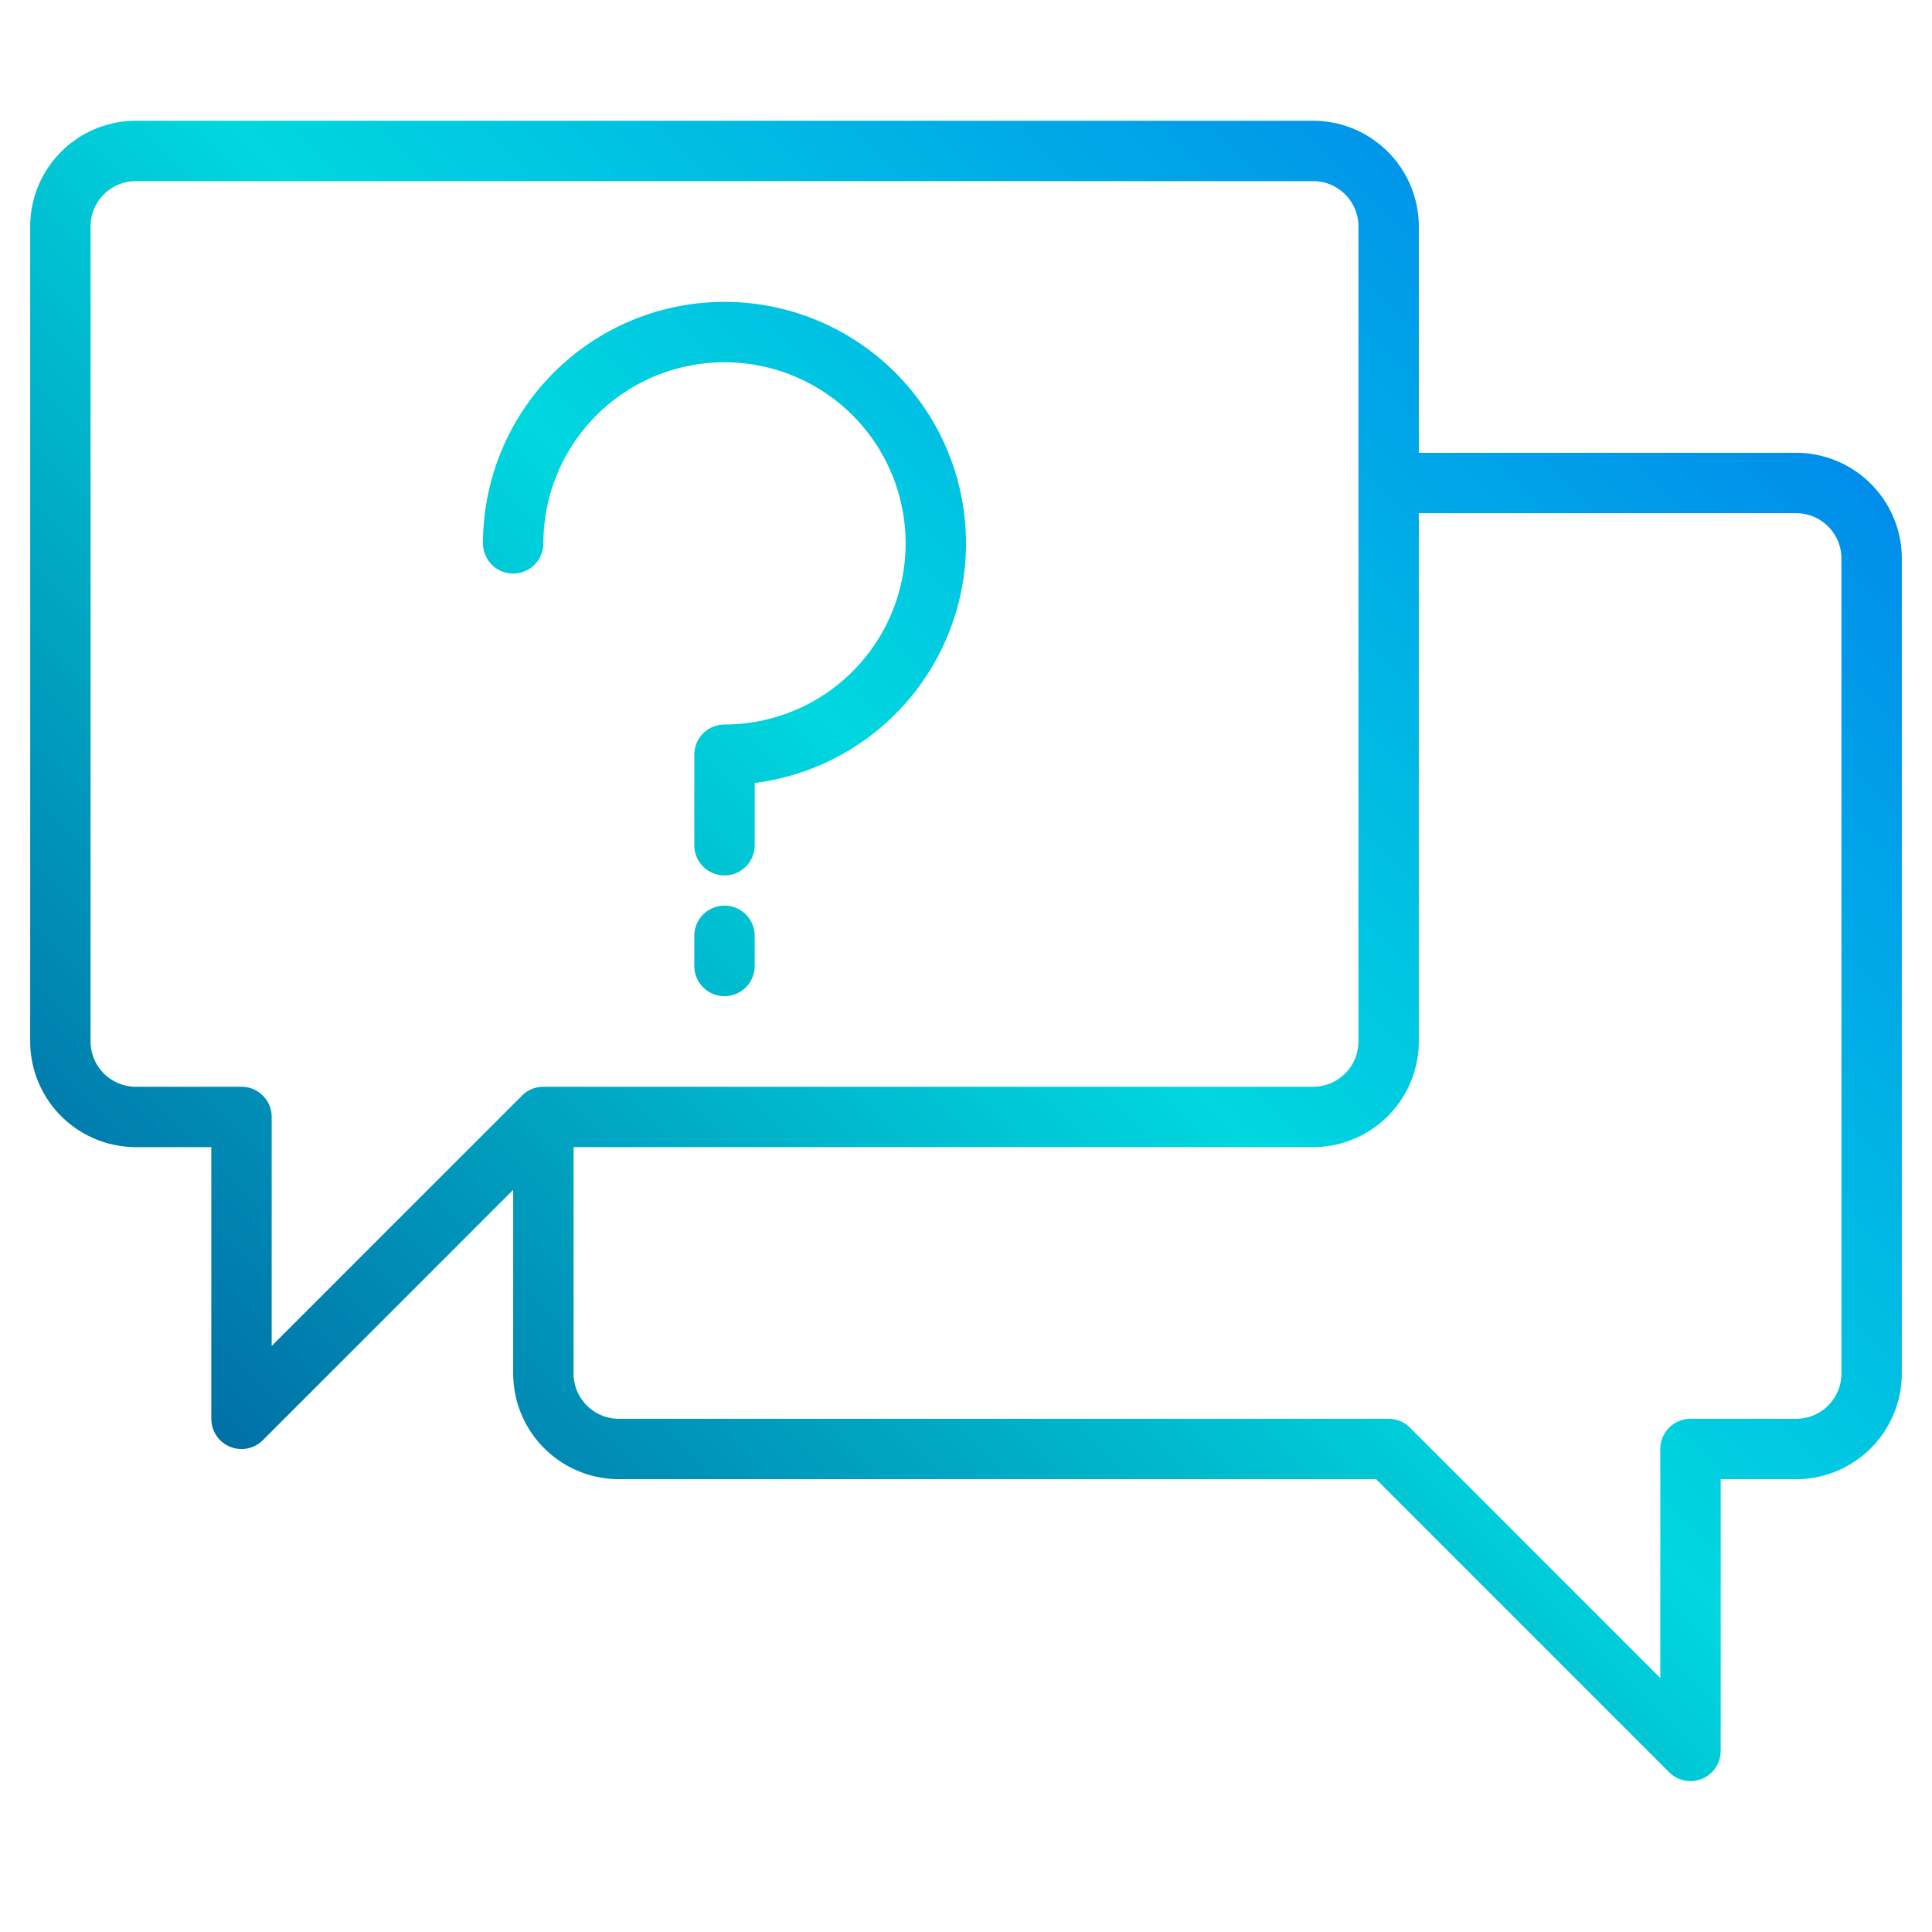 <svg height="512" viewBox="0 0 512 512" width="512" xmlns="http://www.w3.org/2000/svg" xmlns:xlink="http://www.w3.org/1999/xlink"><linearGradient id="a" gradientUnits="userSpaceOnUse" x1="-1.651" x2="502.272" y1="491.517" y2="-12.405" data-name="New Gradient Swatch 1"><stop offset="0" stop-color="#003f8a"/><stop offset=".518" stop-color="#00d7df"/><stop offset="1" stop-color="#006df0"/></linearGradient><linearGradient id="b" x1="-78.372" x2="425.55" xlink:href="#a" y1="414.795" y2="-89.127"/><linearGradient id="c" x1="-24.584" x2="479.338" xlink:href="#a" y1="468.584" y2="-35.338"/><g><path d="m476 120h-100v-60a28.031 28.031 0 0 0 -28-28h-312a28.031 28.031 0 0 0 -28 28v216a28.031 28.031 0 0 0 28 28h20v72a8 8 0 0 0 13.66 5.66l66.34-66.35v48.69a28.031 28.031 0 0 0 28 28h200.69l77.65 77.66a8 8 0 0 0 13.66-5.66v-72h20a28.031 28.031 0 0 0 28-28v-216a28.031 28.031 0 0 0 -28-28zm-332 168a8.008 8.008 0 0 0 -5.66 2.34l-66.34 66.35v-60.69a8 8 0 0 0 -8-8h-28a12.01 12.01 0 0 1 -12-12v-216a12.01 12.01 0 0 1 12-12h312a12.01 12.01 0 0 1 12 12v216a12.01 12.01 0 0 1 -12 12zm344 76a12.01 12.01 0 0 1 -12 12h-28a8 8 0 0 0 -8 8v60.69l-66.34-66.35a8.008 8.008 0 0 0 -5.66-2.34h-204a12.01 12.01 0 0 1 -12-12v-60h196a28.031 28.031 0 0 0 28-28v-140h100a12.01 12.01 0 0 1 12 12z" fill="url(#a)"/><path d="m136 152a8 8 0 0 0 8-8 48 48 0 1 1 48 48 8 8 0 0 0 -8 8v24a8 8 0 0 0 16 0v-16.5a64 64 0 1 0 -72-63.5 8 8 0 0 0 8 8z" fill="url(#b)"/><path d="m192 240a8 8 0 0 0 -8 8v8a8 8 0 0 0 16 0v-8a8 8 0 0 0 -8-8z" fill="url(#c)"/></g></svg>